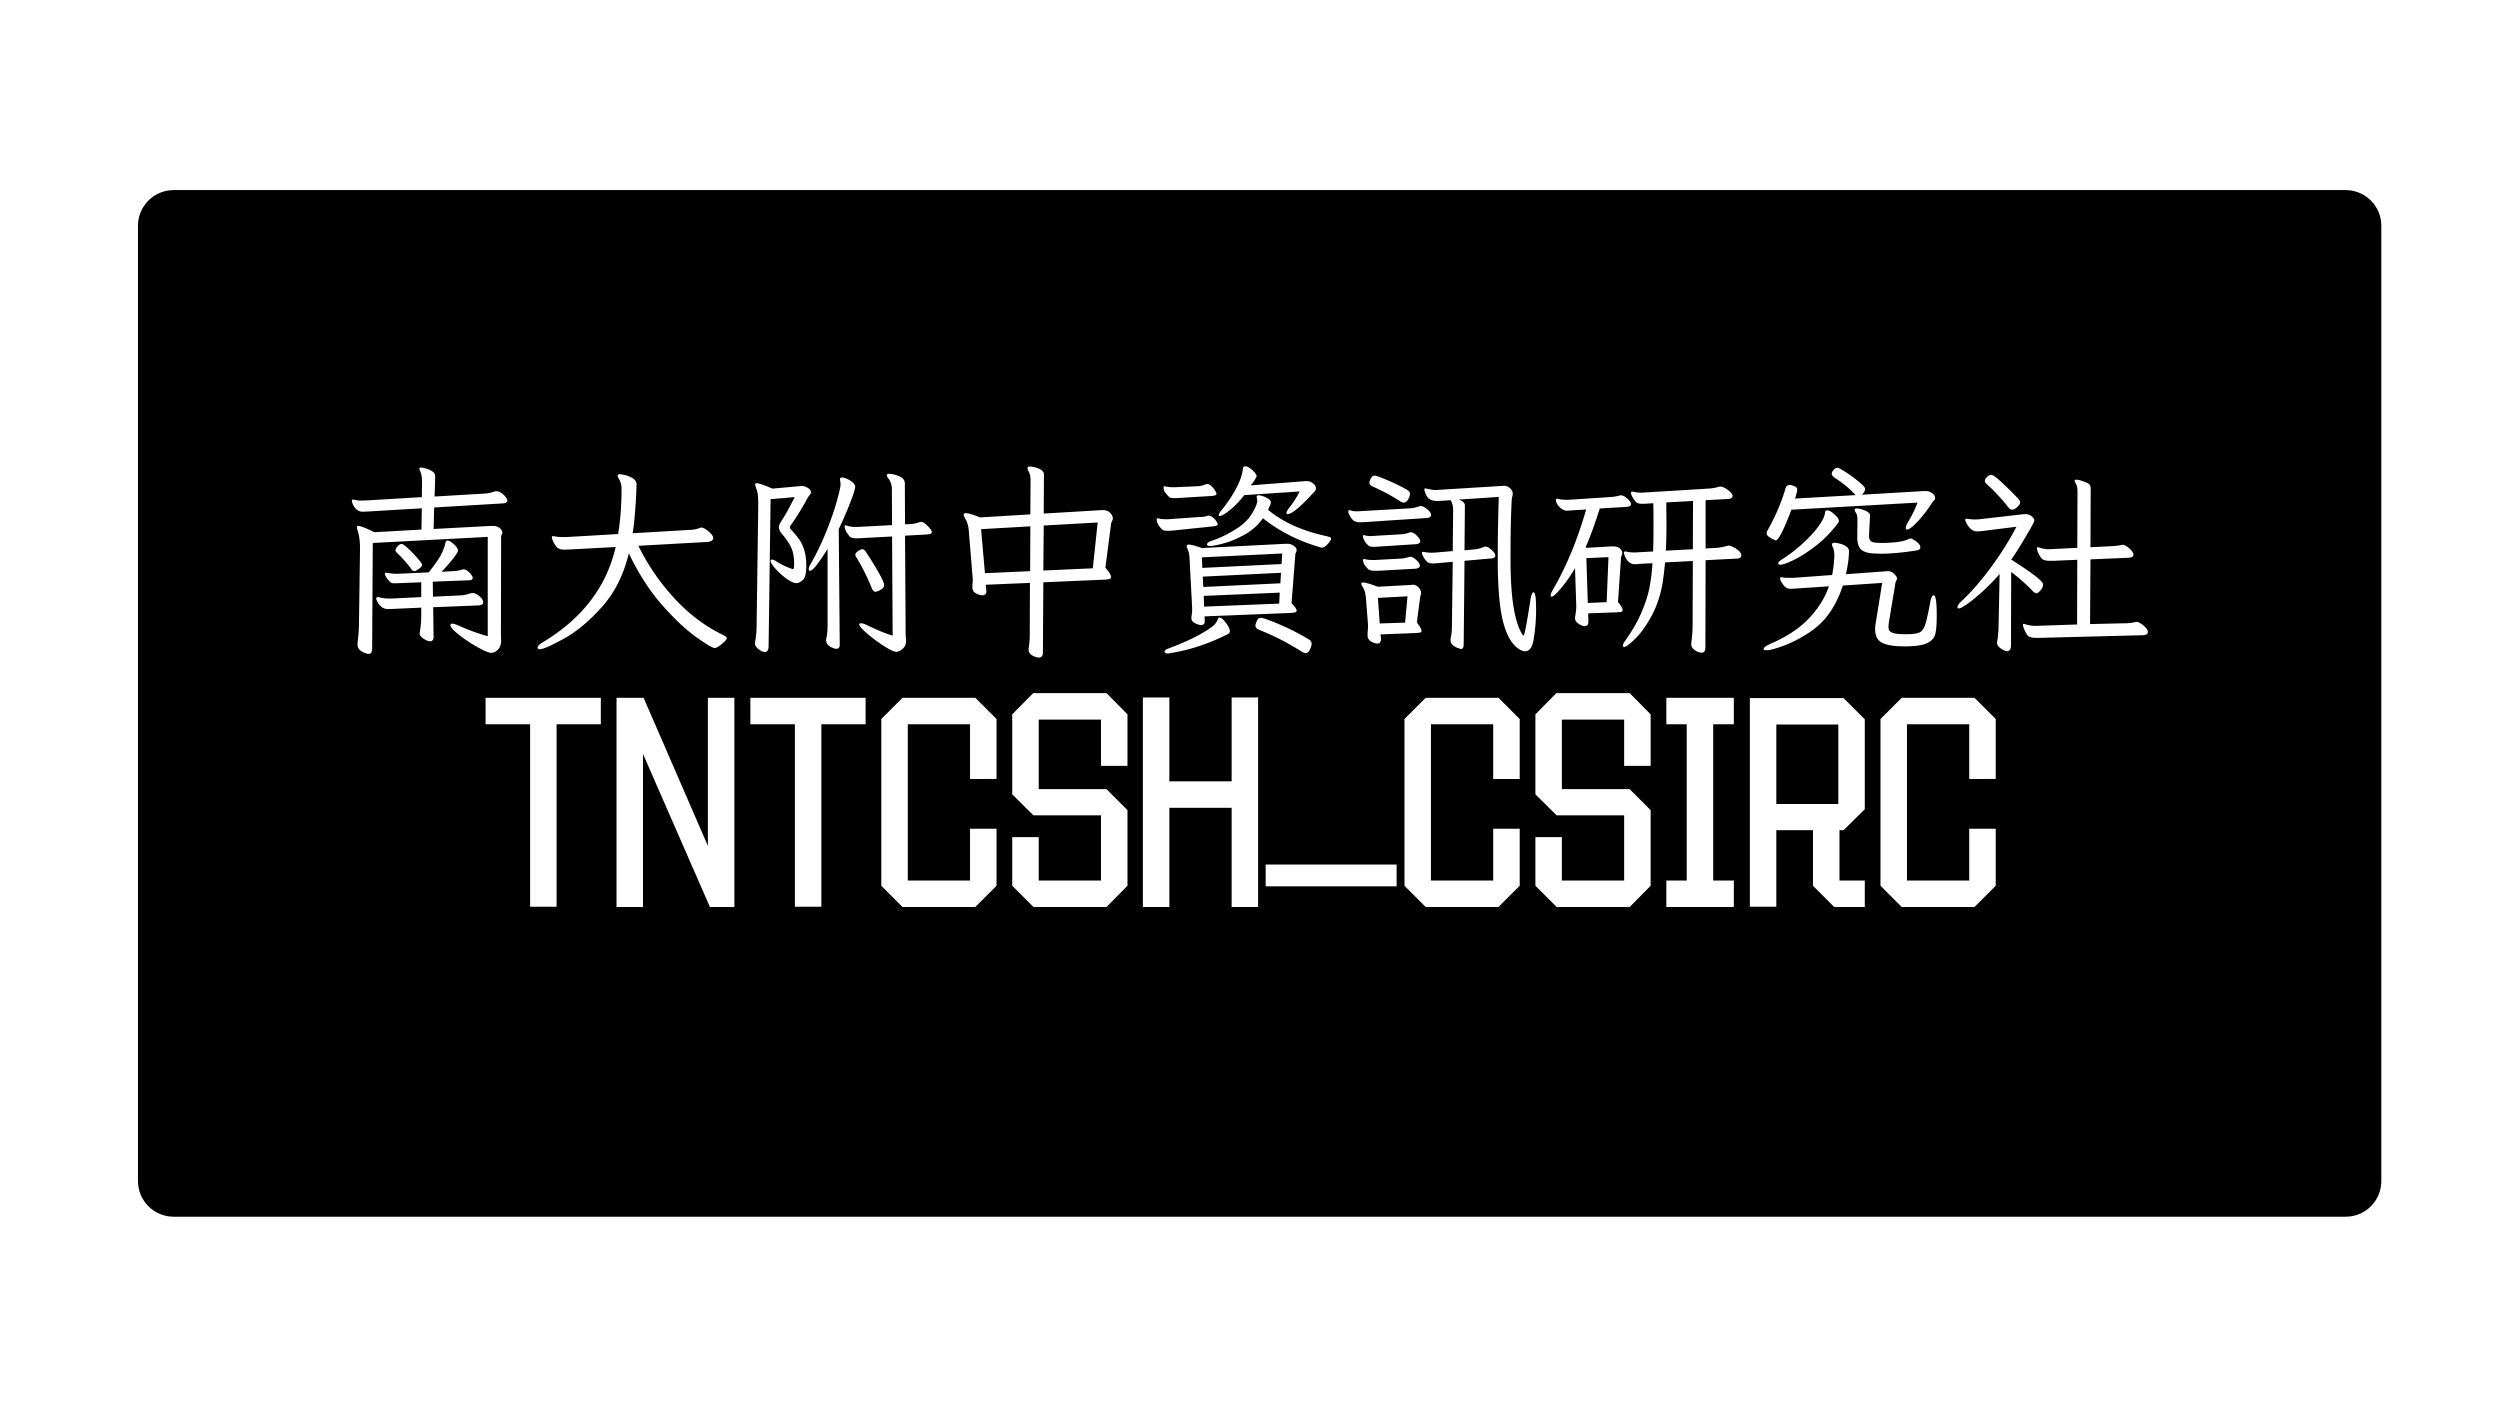 <svg xmlns="http://www.w3.org/2000/svg" width="1920" viewBox="0 0 1440 810" height="1080" version="1.0"><defs><clipPath id="a"><path d="M79.473 109.496H1372v591.332H79.473Zm0 0"/></clipPath><clipPath id="b"><path d="M100.008 109.496h1251.101a20.534 20.534 0 0 1 20.532 20.535v550.266a20.531 20.531 0 0 1-20.532 20.531H100.008a20.534 20.534 0 0 1-14.52-6.015 20.518 20.518 0 0 1-6.015-14.516V130.03a20.534 20.534 0 0 1 20.535-20.535"/></clipPath></defs><path fill="#fff" d="M-144-81h1728v972H-144z"/><path fill="#fff" d="M-144-81h1728v972H-144z"/><g clip-path="url(#a)"><g clip-path="url(#b)"><path d="M79.473 109.496h1293.539v591.332H79.472Zm0 0"/></g></g><path d="m214.715 312.75-.36 60.968c0 1.945-.698 2.922-2.093 2.922-.469 0-1.23-.2-2.281-.594a8.058 8.058 0 0 1-2.813-1.75c-.812-.781-1.218-1.758-1.218-2.922 0-.855.035-1.554.109-2.094.469-3.894.703-7.207.703-9.937l.594-42.047v-1.75c0-3.894-.469-7.281-1.406-10.156-.243-.625-.36-1.172-.36-1.64 0-.54.313-.813.938-.813 1.164 0 4.203 1.21 9.11 3.625l27.108-1.532.22-12.25-29.423 1.75-4.437.235c-1.563 0-2.89-.524-3.985-1.578-1.085-1.051-1.859-2.395-2.328-4.032-.074-.156-.109-.39-.109-.703 0-.468.227-.703.687-.703.313 0 .547.043.704.125 1.25.305 2.691.453 4.328.453l3.156-.11 31.406-1.874.125-8.875c0-2.645-.469-4.941-1.406-6.89-.074-.157-.11-.391-.11-.704 0-.383.27-.578.813-.578.383 0 1.258.156 2.625.469a12.03 12.03 0 0 1 3.86 1.64c1.207.774 1.812 1.782 1.812 3.032l-.36 11.562 27.797-1.64c2.258-.07 4.286-.422 6.079-1.047.625-.227 1.207-.344 1.75-.344.937 0 1.89.336 2.859 1a9.765 9.765 0 0 1 2.453 2.328c.664.899 1 1.574 1 2.031 0 .47-.258.844-.766 1.125-.5.274-1.18.446-2.03.516l-39.376 2.344-.344 12.375 32.813-1.75h1.406c1.563 0 2.848.414 3.86 1.234 1.007.813 1.515 1.688 1.515 2.625 0 .387-.12.793-.36 1.219-.23.43-.343.762-.343 1l-.11 56.062.11 3.97c0 2.257-.625 3.987-1.875 5.187-1.242 1.207-2.484 1.812-3.734 1.812-1.399 0-4.043-1.09-7.938-3.266-3.898-2.18-7.48-4.554-10.75-7.125-3.273-2.57-4.906-4.441-4.906-5.609 0-.539.39-.812 1.172-.812.625 0 1.676.312 3.156.937 5.844 2.649 11.567 4.746 17.172 6.297v-57.219Zm1.985 32.109c0-.614.347-.922 1.046-.922.313 0 .547.039.704.11 1.789.468 3.695.702 5.718.702h1.407l17.046-.812v-8.532l-12.14.47-3.281.109c-1.243 0-2.094-.27-2.563-.813-.312-.312-.508-.547-.578-.703-1.094-1.094-1.84-2.223-2.234-3.39a1.34 1.34 0 0 1-.11-.579c0-.383.27-.578.813-.578h.234c2.102.387 3.938.578 5.5.578h.813l17.875-.812c3.656-4.594 6.086-8.114 7.296-10.563 1.208-2.457 1.97-4.547 2.282-6.265.226-1.008.613-1.516 1.156-1.516.937 0 2.18.703 3.734 2.11 1.563 1.398 2.344 2.64 2.344 3.734 0 .78-1.11 2.539-3.328 5.265-2.219 2.72-4.262 5.012-6.125 6.875l6.656-.343c1.938-.082 3.57-.36 4.906-.829.458-.144.805-.218 1.047-.218.852 0 1.688.336 2.5 1 .82.656 1.504 1.375 2.047 2.156.551.773.828 1.352.828 1.734 0 .47-.199.825-.593 1.063a2.45 2.45 0 0 1-1.282.344l-21.14.812.125 8.656L264.34 343c2.258-.082 4.285-.43 6.078-1.047.625-.238 1.207-.36 1.75-.36 1.25 0 2.594.626 4.032 1.876 1.437 1.242 2.156 2.406 2.156 3.5 0 1.012-.899 1.594-2.688 1.75l-26.156 1.047.234 17.406c0 .625-.18 1.149-.53 1.578-.345.426-.829.64-1.454.64-1.012 0-2.277-.507-3.797-1.515-1.523-1.012-2.281-2.062-2.281-3.156l.125-.703c.54-3.113.812-6.227.812-9.344V350l-15.656.703-3.375.125c-1.562 0-2.851-.425-3.86-1.28-1.01-.864-1.773-1.782-2.28-2.75-.5-.977-.75-1.626-.75-1.938Zm11.093-27.907c0-.539.383-1.28 1.157-2.218.78-.938 1.597-1.407 2.453-1.407.625 0 1.867.883 3.734 2.64a71.062 71.062 0 0 1 5.375 5.61c1.719 1.98 2.578 3.203 2.578 3.672 0 .774-.625 1.59-1.875 2.453-1.242.856-2.058 1.282-2.453 1.282-.46 0-.844-.133-1.156-.407-.313-.28-.703-.77-1.172-1.468-1.95-2.645-4.559-5.563-7.828-8.75-.543-.551-.813-1.02-.813-1.407Zm139.924-2.578c5.52 11.219 12.485 21.367 20.89 30.438 8.415 9.062 17.724 16.047 27.923 20.953.781.394 1.328.726 1.64 1 .313.27.47.562.47.875 0 .625-.938 1.71-2.813 3.265-1.868 1.563-3.266 2.344-4.203 2.344-1.168 0-4.688-2.086-10.563-6.25-5.875-4.164-12.418-10.316-19.625-18.453-7.2-8.133-13.605-18.082-19.219-29.844-3.031 12.532-8.265 22.907-15.703 31.125-7.437 8.22-14.777 14.293-22.015 18.22-7.243 3.937-11.72 5.905-13.438 5.905-.93 0-1.39-.312-1.39-.937 0-.856.851-1.793 2.562-2.813 22.969-13.695 37.101-32.07 42.406-55.125l-26.172 1.407-3.625.109c-1.781 0-3.14-.461-4.078-1.39-.937-.938-1.875-2.614-2.812-5.032-.075-.156-.11-.39-.11-.703 0-.457.27-.688.813-.688l.469.11c1.562.312 3.316.469 5.265.469h1.516l30.125-1.75c1.32-7.864 1.984-16.66 1.984-26.391 0-1.945-.586-3.895-1.75-5.844-.312-.55-.469-1.02-.469-1.406 0-.54.391-.813 1.172-.813.54 0 1.586.18 3.14.532a13.61 13.61 0 0 1 4.438 1.86c1.407.898 2.11 2.085 2.11 3.562v.343c-.387 11.22-1.125 20.45-2.219 27.688l34-1.985c1.79-.156 3.305-.503 4.547-1.046.312-.157.66-.235 1.047-.235.937 0 2.3.742 4.094 2.219 1.789 1.48 2.687 2.762 2.687 3.844 0 .625-.312 1.136-.937 1.53-.625.388-1.368.618-2.22.688Zm128.705-4.437c-.78.086-1.835.125-3.156.125-1.867 0-3.11-.313-3.734-.938-1.867-2.101-2.875-4.086-3.031-5.953 0-.394.156-.594.468-.594.227 0 .422.043.578.125a16.19 16.19 0 0 0 5.141.813h1.047l20.094-1.047-.11-20.797c0-2.25-.668-4.27-2-6.062-.617-.707-.922-1.332-.922-1.875 0-.54.426-.813 1.282-.813 1.633 0 3.562.45 5.78 1.344 2.22.898 3.33 2.32 3.33 4.265l.108 23.47 2.688-.11c2.102-.156 3.816-.469 5.14-.938.47-.238.895-.36 1.282-.36.781 0 1.656.392 2.625 1.173.976.781 1.836 1.64 2.578 2.578.738.93 1.11 1.625 1.11 2.094 0 .468-.235.804-.704 1-.469.187-1.133.324-1.984.406l-12.735.703.36 56.766c0 .695.035 1.394.11 2.093.081.696.124 1.32.124 1.875 0 1.395-.37 2.563-1.11 3.5-.741.938-1.558 1.618-2.452 2.047-.899.426-1.543.64-1.938.64-1.324 0-3.719-1.108-7.187-3.327a88.024 88.024 0 0 1-9.75-7.235c-3.032-2.613-4.547-4.347-4.547-5.203 0-.468.347-.703 1.047-.703.78 0 1.91.352 3.39 1.047 5.914 2.887 10.86 4.914 14.828 6.078l-.343-57.11Zm-61.546 60.86c0-.544.035-.97.109-1.282.55-2.961.828-6.035.828-9.235l.922-67.734v-3.156c0-3.27-.309-5.766-.922-7.485-.555-1.394-.828-2.289-.828-2.687 0-.613.312-.922.937-.922 1.008 0 4.008 1.047 9 3.14l15.532-1.39 1.64-.125c.926 0 1.993.371 3.203 1.11 1.207.742 1.813 1.578 1.813 2.515 0 .469-.234.996-.703 1.578-.469.586-.82 1.031-1.047 1.344a147.687 147.687 0 0 1-10.156 16.469c-.157.312-.235.547-.235.703 0 .469.114.82.344 1.047 2.176 2.336 3.867 4.36 5.078 6.078 1.207 1.71 2.18 3.812 2.922 6.312.738 2.493 1.11 5.485 1.11 8.985 0 4.125-.665 6.793-1.985 8-1.324 1.21-2.57 1.812-3.734 1.812-1.407 0-3.297-.851-5.672-2.562a39.521 39.521 0 0 1-6.375-5.735c-1.867-2.101-2.797-3.617-2.797-4.547 0-.468.273-.703.828-.703.695 0 1.594.387 2.688 1.157 2.875 1.793 5.832 3.199 8.875 4.218.156.075.347.11.578.11.238 0 .394-.313.468-.938.082-.625.125-1.285.125-1.984 0-4.051-.605-7.301-1.812-9.75-1.211-2.445-3.023-5.078-5.438-7.89-1.011-1.24-1.515-2.407-1.515-3.5 0-1.009.39-2.098 1.172-3.266 1.707-2.57 3.379-5.414 5.015-8.532 1.633-3.113 2.61-4.984 2.922-5.61l-13.906 1.173-1.156 84.687c0 1.008-.18 1.82-.532 2.438-.355.625-.882.937-1.578.937-1.011 0-2.218-.547-3.625-1.64-1.398-1.086-2.093-2.133-2.093-3.14Zm30.953-42.985c0-.625.27-1.442.812-2.453a153.49 153.49 0 0 0 9.453-19.563c2.657-6.656 4.66-12.473 6.016-17.453 1.363-4.988 2.047-8.066 2.047-9.234 0-.47-.078-1.25-.235-2.344l-.109-.578c0-.782.39-1.172 1.172-1.172.695 0 1.664.277 2.906.828 1.25.543 2.344 1.227 3.281 2.047.938.812 1.407 1.648 1.407 2.5 0 1.25-1.04 4.508-3.11 9.765-2.062 5.25-4.183 10.133-6.36 14.641l.58 66.578c0 1.563-.665 2.344-1.985 2.344-.387 0-1.07-.18-2.047-.531a7.612 7.612 0 0 1-2.625-1.64c-.774-.743-1.156-1.653-1.156-2.735 0-.555.035-.98.109-1.282.469-2.03.703-4.289.703-6.78v-44.61a117.234 117.234 0 0 1-5.547 8.344c-2.062 2.843-3.601 4.265-4.61 4.265-.468 0-.702-.312-.702-.937Zm26.86-8.297c0-.77.66-1.547 1.983-2.328.782-.551 1.485-.828 2.11-.828.695 0 1.36.511 1.984 1.53 2.25 3.345 4.563 7.079 6.938 11.204 2.375 4.125 3.562 6.734 3.562 7.828 0 .938-.469 1.742-1.406 2.406-.93.657-2.09 1.18-3.484 1.563-.868 0-1.61-.695-2.235-2.094-2.562-6.383-5.523-12.305-8.875-17.766-.387-.539-.578-1.046-.578-1.515Zm108.032 56.297c0 1.945-.777 2.922-2.328 2.922-1.168 0-2.453-.414-3.86-1.235-1.398-.812-2.093-1.996-2.093-3.547l.11-.828c.394-2.492.593-4.902.593-7.234l.11-30.14-25.47 1.062.36 3.5v.343c0 1.48-.742 2.22-2.219 2.22-1.25 0-2.539-.384-3.859-1.157-1.324-.781-1.984-1.91-1.984-3.39v-.938c.156-1.707.234-2.836.234-3.39 0-.782-.078-1.868-.234-3.266l-2.094-25.47c-.242-2.562-.906-4.737-2-6.53-.617-1.008-.922-1.75-.922-2.22 0-.624.426-.937 1.281-.937 1.395 0 4.118.82 8.172 2.453l28.969-1.75.11-20.093c0-1.79-.43-3.461-1.282-5.016-.312-.55-.469-1.062-.469-1.531 0-.613.504-.922 1.516-.922.469 0 1.344.137 2.625.406 1.29.274 2.5.762 3.625 1.469 1.133.7 1.703 1.633 1.703 2.797l-.125 22.422 31.547-1.875c.695-.07 1.55-.11 2.562-.11 1.407 0 2.536.313 3.391.938.852.617 1.453 1.293 1.797 2.031.352.742.531 1.309.531 1.703 0 .469-.18 1.055-.531 1.75-.344.7-.516 1.203-.516 1.516l-3.265 25.234c2.176 2.492 3.265 4.242 3.265 5.25 0 .625-.312 1.04-.937 1.235-.625.187-1.637.324-3.031.406l-35.047 1.515Zm-33.39-45.657 26.031-1.171.125-25.813-28.375 1.625Zm62.125-2.812 2.812-26.39-31.078 1.75-.234 25.921Zm64.471 30.141v.343c0 .7-.18 1.246-.532 1.64-.343.388-.828.58-1.453.58-.93 0-2.117-.349-3.562-1.048-1.438-.695-2.157-1.785-2.157-3.265l.125-.829c.227-1.55.344-2.988.344-4.312l-.11-2.219-1.405-26.64c-.086-2.25-.434-4-1.047-5.25-.399-.938-.594-1.563-.594-1.875 0-.614.426-.922 1.281-.922 1.25 0 3.742.664 7.485 1.984l48.109-2.453h1.297c1.238 0 2.406.39 3.5 1.172 1.094.773 1.64 1.586 1.64 2.437 0 .399-.101.809-.296 1.235-.2.43-.336.758-.407.984l-2.218 28.39c1.945 1.95 2.921 3.352 2.921 4.204 0 .543-.257.89-.765 1.047-.512.156-1.309.277-2.39.36l-49.876 1.983Zm-27.672-58.282c0-.468.191-.703.578-.703l.469.11c1.164.312 2.53.468 4.093.468h1.516l17.984-1.28c.313 0 .895-.02 1.75-.063a7.684 7.684 0 0 0 2.453-.516c.47-.156.782-.234.938-.234.781 0 1.598.336 2.453 1a9.263 9.263 0 0 1 2.094 2.218c.55.813.828 1.375.828 1.688 0 .699-.82 1.125-2.453 1.281l-23.719 2.453c-.7.074-1.633.11-2.797.11-1.48 0-2.453-.192-2.922-.579-2.18-2.175-3.265-4.16-3.265-5.953Zm3.968-18.453c0-.469.192-.703.579-.703l.468.11c1.164.312 2.532.468 4.094.468h1.516l13.312-.578c1.25-.082 2.649-.437 4.203-1.062.469-.145.782-.22.938-.22.781 0 1.578.391 2.39 1.173.82.773 1.524 1.625 2.11 2.562.582.93.875 1.547.875 1.86 0 .71-.82 1.14-2.453 1.296l-19.032 1.157c-.71.086-1.648.125-2.812.125-1.48 0-2.453-.196-2.922-.594a26.962 26.962 0 0 1-2.281-2.563c-.656-.851-.985-1.863-.985-3.03Zm.579 94.719c0-.781.78-1.445 2.343-1.984 11.29-4.211 19.774-8.489 25.453-12.844 1.407-1.094 2.344-2.422 2.813-3.985.226-.613.578-.921 1.047-.921.937 0 2.16 1.011 3.672 3.03 1.52 2.024 2.28 3.618 2.28 4.782 0 .781-.429 1.371-1.28 1.766-11.137 5.601-22.309 9.258-33.516 10.968a4.136 4.136 0 0 1-1.047.125c-1.18 0-1.765-.312-1.765-.937Zm21.734-48.36 45.656-2.218.36-6.078-46.25 2.218Zm.578 10.985 44.39-2.11.344-6.062-45.078 2.219Zm.469 11.328 43.219-1.75.343-6.312-43.797 1.875Zm1.64-35.86c0-.312.192-.64.579-.984.382-.351.93-.648 1.64-.89 5.363-1.782 10.578-4.344 15.64-7.688 5.063-3.351 8.645-7.91 10.75-13.672.227-.707.345-1.297.345-1.765 0-.383-.075-.97-.22-1.75l-.124-.578c0-.625.39-.938 1.172-.938 1.082 0 2.52.434 4.312 1.297 1.79.855 2.688 1.789 2.688 2.797 0 .469-.118.933-.344 1.39l-1.281 2.922c4.82 3.825 9.922 6.922 15.297 9.297 5.375 2.375 11.601 4.34 18.687 5.89.852.243 1.453.438 1.797.595.351.148.531.418.531.812 0 .625-.64 1.64-1.922 3.047-1.281 1.398-2.355 2.094-3.218 2.094-.387 0-.657-.04-.813-.125-12.773-3.657-23.867-9.258-33.281-16.813-2.73 3.899-6.235 7.031-10.516 9.406-4.281 2.375-8.312 4.07-12.094 5.079-3.773 1.011-6.359 1.515-7.765 1.515-.625 0-1.094-.094-1.406-.281-.305-.195-.454-.414-.454-.656Zm6.766-16.812c0-.625.547-1.597 1.64-2.922a73.802 73.802 0 0 0 8.235-12.203c2.375-4.406 3.719-8.281 4.031-11.625.157-.937.582-1.406 1.282-1.406.851 0 1.804.371 2.859 1.11a12.84 12.84 0 0 1 2.687 2.515c.739.937 1.11 1.602 1.11 1.984 0 .23-.371.97-1.11 2.22-.742 1.25-1.539 2.304-2.39 3.155l30.125-2.343a25.05 25.05 0 0 1 2.453-.11c1.164 0 2.297.43 3.39 1.281 1.094.856 1.641 1.793 1.641 2.813 0 .855-.277 1.539-.828 2.047-.543.5-.852.789-.922.86-2.805 3.198-5.61 6.007-8.422 8.421-2.804 2.406-4.824 3.61-6.062 3.61-.469 0-.703-.235-.703-.704 0-.613.504-1.582 1.515-2.906a52.15 52.15 0 0 0 6.078-9.469l-31.89 2.11c-2.805 3.586-5.606 6.484-8.406 8.703-2.805 2.219-4.711 3.328-5.72 3.328-.398 0-.593-.156-.593-.469Zm21.14 63.656c0-.625.27-1.539.813-2.75.55-1.207 1.297-1.812 2.235-1.812 1.164 0 4.57 1.187 10.218 3.562a137.546 137.546 0 0 1 16.407 8.235c.937.539 1.617 1.023 2.046 1.453.426.437.641 1.004.641 1.703 0 .781-.312 1.867-.937 3.266-.625 1.406-1.446 2.11-2.454 2.11-.625 0-1.445-.313-2.453-.938-4.281-2.649-8.195-4.887-11.734-6.72-3.543-1.835-7.61-3.679-12.203-5.546-1.719-.695-2.578-1.55-2.578-2.563Zm146.941-37.843c0 21.718 2.331 36.12 7 43.203.155.238.312.36.468.36.539 0 1.863-6.813 3.969-20.438.468-3.04 1.093-4.563 1.875-4.563.312 0 .625.606.937 1.813.313 1.21.469 3.918.469 8.125 0 5.918-.469 11.636-1.406 17.156-.7 4.594-2.336 6.89-4.907 6.89-.937 0-1.949-.308-3.03-.921-4.212-2.418-7.388-7.594-9.532-15.532-2.137-7.945-3.203-20.21-3.203-36.796v-3.625c0-7.864.191-18.532.578-32l-23.125 1.515c2.414.781 3.625 1.95 3.625 3.5l-.234 25.703 5.375-.468a18.225 18.225 0 0 0 5.375-1.282c.457-.238.921-.36 1.39-.36.938 0 2.102.65 3.5 1.938 1.406 1.282 2.11 2.391 2.11 3.329 0 .855-.665 1.359-1.985 1.515l-15.765 1.406-.47 48c0 .852-.12 1.532-.359 2.032-.23.508-.656.765-1.28.765-.313-.074-.954-.289-1.923-.64-.968-.356-1.886-.903-2.75-1.64-.855-.743-1.28-1.653-1.28-2.735 0-.555.038-.98.124-1.282.457-2.105.688-4.441.688-7.015l.468-36.906-9.11.812c-.542.086-1.32.125-2.327.125-1.563 0-2.617-.273-3.156-.828-.782-.695-1.508-1.61-2.172-2.734-.657-1.133-.985-1.973-.985-2.516 0-.383.196-.578.594-.578h.344c1.476.312 3.07.469 4.781.469 1.094 0 1.91-.04 2.453-.125l9.578-.813.235-22.89c0-1.25-.059-2.243-.172-2.985-.117-.738-.367-1.535-.75-2.39-.156-.239-.313-.586-.469-1.047l-5.031.343c-.625.075-1.48.11-2.563.11-1.949 0-3.508-.367-4.672-1.11-1.168-.738-2.105-2.351-2.812-4.843-.074-.157-.11-.426-.11-.813 0-.312.192-.469.579-.469l.703.11c2.332.554 4.047.828 5.14.828l1.75-.125 36.204-2.219 1.296-.11c1.551 0 2.813.509 3.782 1.516.976 1.012 1.468 1.985 1.468 2.922 0 .469-.078 1.016-.234 1.64a23 23 0 0 0-.344 1.516c-.468 8.875-.703 19.153-.703 30.829Zm-93.438-28.032c0-.468.234-.703.703-.703.07 0 .344.078.812.235.938.312 2.024.468 3.266.468l2.453-.125 28.625-1.625a19.777 19.777 0 0 0 4.781-1.062c.47-.156.817-.234 1.047-.234 1.008 0 2.254.605 3.735 1.812 1.488 1.211 2.234 2.281 2.234 3.219 0 .543-.219.969-.656 1.281-.43.313-.993.508-1.688.578l-35.734 2.344c-.938.074-2.07.11-3.39.11-1.013 0-2.028-.305-3.048-.923-1.011-.625-2.023-2.109-3.03-4.453-.075-.226-.11-.535-.11-.922Zm7.468 41.688c0-.469.348-.703 1.047-.703 1.32 0 4.164.82 8.532 2.453l19.046-1.047 1.157-.11c1.093 0 2.144.509 3.156 1.516 1.008 1.012 1.516 2.063 1.516 3.157 0 .386-.059.757-.172 1.109-.118.344-.215.637-.297.875L816.1 358.53c1.79 2.336 2.688 3.93 2.688 4.782 0 .554-.234.886-.703 1-.461.117-1.235.215-2.328.297l-20.563.812.235 2.344v.344c0 1.707-.7 2.562-2.094 2.562-1.094 0-2.305-.414-3.625-1.234-1.324-.813-1.985-1.918-1.985-3.313v-.703c0-.695.036-1.394.11-2.094a18.3 18.3 0 0 0 .125-2.11v-1.515l-1.172-15.078c-.23-2.644-.777-4.707-1.64-6.187-.7-1.082-1.048-1.82-1.048-2.22Zm.938-27.328c0-.469.191-.703.578-.703l.469.125c.851.312 2.062.468 3.625.468l1.875-.125 16-.937c1.238-.07 2.597-.379 4.078-.922.469-.156.781-.234.937-.234 1.008 0 2.176.664 3.5 1.984 1.32 1.324 1.985 2.336 1.985 3.031 0 1.094-.82 1.72-2.453 1.875l-21.72 1.39c-.624.087-1.48.126-2.562.126-1.562 0-2.578-.234-3.046-.703-1.555-1.25-2.606-2.848-3.157-4.797-.074-.145-.11-.336-.11-.578Zm.11 13.672c0-.395.195-.594.593-.594l.578.125c1.25.312 2.649.469 4.203.469h1.282l15.421-.828c1.477-.157 2.844-.426 4.094-.813.469-.156.817-.234 1.047-.234.938 0 2.082.625 3.438 1.875 1.363 1.242 2.046 2.328 2.046 3.265 0 .47-.234.86-.703 1.172-.46.313-1.078.508-1.86.578l-21.14 1.172h-3.39c-1.086-.156-1.86-.351-2.328-.594a25.662 25.662 0 0 1-2.297-2.562c-.657-.852-.985-1.863-.985-3.031Zm3.624-44.5c0-.551.27-1.367.813-2.453.55-1.094 1.332-1.641 2.344-1.641.625 0 2.722.742 6.296 2.219 3.582 1.48 7.399 3.308 11.454 5.484.851.469 1.472.902 1.859 1.297.394.387.594.852.594 1.39 0 .938-.352 2.032-1.047 3.282-.7 1.242-1.559 1.86-2.578 1.86-.543 0-1.36-.348-2.453-1.048a111.442 111.442 0 0 0-15.063-8.062c-1.48-.625-2.219-1.399-2.219-2.328Zm5.953 81.047 14.61-.47 1.39-15.171-17.046.922Zm164.346-35.157c-.398 4.282-.867 8.215-1.406 11.797-1.324 7.48-3.543 14.008-6.656 19.578-3.117 5.563-6.23 9.84-9.344 12.828-3.117 3-5.18 4.5-6.188 4.5-.468 0-.703-.23-.703-.687 0-.711.391-1.606 1.172-2.688 4.281-6 7.531-11.664 9.75-17 2.219-5.332 3.711-10.082 4.485-14.25.78-4.164 1.328-8.703 1.64-13.609l-5.375.234c-2.804.243-4.32.36-4.547.36-3.043 0-5.183-1.988-6.422-5.969-.085-.156-.125-.383-.125-.687 0-.47.274-.704.829-.704.3 0 .57.04.812.11 1.32.312 2.836.469 4.547.469l1.875-.11 8.766-.469c.156-3.351.234-8.53.234-15.53 0-5.614-.043-9.704-.125-12.266l-1.75.109c-2.18.156-3.7.234-4.563.234-1.71 0-2.875-.312-3.5-.937a12.688 12.688 0 0 1-1.75-2.219c-.543-.851-.933-1.672-1.171-2.453-.075-.156-.11-.39-.11-.703 0-.457.27-.688.813-.688.312 0 .586.04.828.11 1.164.312 2.644.468 4.437.468l1.985-.125 36.547-2.218c2.187-.145 4.175-.492 5.968-1.047.157-.07.461-.11.922-.11 1.164 0 2.625.665 4.375 1.985 1.758 1.324 2.64 2.453 2.64 3.39 0 .461-.198.844-.593 1.157-.387.312-.93.511-1.625.593l-13.312.704v27.796l6.656-.359c1.707-.156 3.691-.547 5.953-1.172.156-.07.426-.11.812-.11.47 0 1.305.294 2.516.876a13.03 13.03 0 0 1 3.203 2.172c.938.855 1.406 1.71 1.406 2.562 0 1.086-.742 1.703-2.218 1.86l-18.328.937-.125 50.219c0 2.031-.7 3.047-2.094 3.047-1.25 0-2.578-.492-3.985-1.47-1.398-.968-2.093-2.077-2.093-3.327l.11-1.281c.468-3.743.702-6.813.702-9.22l.125-37.5Zm-65.875 18.922c0-.695.39-1.707 1.172-3.031 7.707-13.156 14.129-28.613 19.266-46.375l-7.828.469-3.266.234c-1.406 0-2.813-.695-4.219-2.094-1.398-1.406-2.094-2.77-2.094-4.093 0-.47.235-.704.704-.704.312 0 .546.043.703.125 1.32.313 2.836.47 4.547.47h1.406l24.875-1.641c1.633-.157 3.078-.426 4.328-.813.156-.082.426-.125.812-.125 1.094 0 2.336.625 3.735 1.875 1.406 1.242 2.11 2.293 2.11 3.156 0 .93-.821 1.47-2.454 1.625l-15.531.938c-2.961 9.344-5.688 16.82-8.188 22.422l.47.234 14.25-.812h1.64c1.32 0 2.445.39 3.375 1.171.937.774 1.406 1.668 1.406 2.688 0 .387-.102.812-.297 1.281-.187.469-.32.856-.39 1.156l-1.766 25.704c1.789 2.18 2.687 3.734 2.687 4.671 0 .543-.234.875-.703 1-.46.118-1.273.211-2.437.282l-16.703.593.109 4.438v.344c0 1.718-.7 2.578-2.094 2.578-1.023 0-2.215-.445-3.578-1.344-1.355-.894-2.031-2.004-2.031-3.328 0-.469.035-.82.11-1.063.394-2.101.593-3.894.593-5.375v-1.046l-.703-21.25c-2.418 4.199-5.047 7.996-7.89 11.39-2.845 3.387-4.696 5.078-5.548 5.078-.386 0-.578-.273-.578-.828Zm21.375 4.438 10.86-.47 1.046-25.92-12.734.577Zm60.5-30.953.11-27.797-15.407.828.11 12.14c0 5.293-.117 10.512-.344 15.657Zm101.502-7.704c0 1.325.305 2.297.922 2.922.625.625 1.832.977 3.625 1.047l2.922.125c2.02 0 4.566-.133 7.64-.406 3.083-.281 5.712-.926 7.891-1.938a2.08 2.08 0 0 1 .938-.234c.383 0 1.047.277 1.984.828a11.167 11.167 0 0 1 2.516 1.985c.738.773 1.11 1.546 1.11 2.328 0 .937-.743 1.523-2.22 1.75-8.023 1.25-14.836 1.875-20.437 1.875l-3.75-.125c-3.656-.145-6.227-.899-7.703-2.266-1.48-1.363-2.219-3.68-2.219-6.953v-.469l.11-9.219c0-1.093-.06-1.988-.173-2.687-.117-.707-.406-1.41-.875-2.11-.386-.624-.578-1.093-.578-1.406 0-.539.426-.812 1.282-.812 1.32 0 2.914.414 4.78 1.234 1.876.813 2.813 1.688 2.813 2.625v.235l-.578 11.093Zm-60.734 65.172c0-.78 1.164-1.715 3.5-2.797 9.5-4.054 16.992-8.957 22.484-14.718 5.489-5.758 9.36-11.953 11.61-18.578l-17.86 1.171c-2.031.157-3.32.235-3.86.235-1.792 0-3.116-.524-3.968-1.578a20.818 20.818 0 0 1-2.219-3.328l-.234-1.047c0-.47.27-.703.812-.703.313 0 .586.043.829.125.695.148 1.898.218 3.609.218 2.031 0 3.36-.035 3.984-.11l20.782-1.515c.695-3.351 1.125-7.093 1.28-11.218 0-2.258-.35-3.973-1.046-5.141-.23-.469-.344-.852-.344-1.156 0-.707.54-1.063 1.625-1.063.469 0 1.383.156 2.75.469 1.364.312 2.61.84 3.735 1.578 1.132.742 1.703 1.656 1.703 2.75v.234c0 3.43-.59 7.79-1.766 13.079l22.672-1.641 1.39-.11c1.094 0 2.024.274 2.797.813.782.543 1.407 1.149 1.875 1.813.47.668.704 1.152.704 1.453 0 .398-.157.906-.47 1.53-.312.618-.468 1.08-.468 1.392l-3.734 22.421c-.157 1.407-.235 2.305-.235 2.688 0 .867.172 1.59.516 2.172.352.586 1.25 1.074 2.687 1.469 1.446.386 3.727.578 6.844.578 3.739 0 6.328-.332 7.766-1 1.437-.664 2.547-2.164 3.328-4.5.781-2.332 1.79-6.848 3.031-13.547.469-2.258 1.094-3.39 1.875-3.39 1.164 0 1.75 3.855 1.75 11.562 0 4.992-.293 8.617-.875 10.875-.586 2.25-2.183 3.976-4.797 5.187-2.605 1.207-6.902 1.813-12.89 1.813-5.844 0-10.133-.684-12.86-2.047-2.718-1.367-4.078-4.031-4.078-8 0-.54.078-1.438.235-2.688l3.843-23.828-22.656 1.531c-1.95 5.918-4.48 11.133-7.594 15.641-3.117 4.524-7.164 8.399-12.14 11.625-4.98 3.227-9.79 5.695-14.422 7.406-4.637 1.72-7.93 2.578-9.875 2.578-1.086 0-1.625-.234-1.625-.703Zm1.75-66.687c0-.54.234-1.203.703-1.985 2.094-3.656 4.035-7.585 5.828-11.796 1.79-4.207 3.192-8.102 4.203-11.688.239-.77.551-1.348.938-1.734.394-.395.898-.594 1.515-.594.47 0 1.051.117 1.75.344 1.02.312 1.723.648 2.11 1 .383.355.578.84.578 1.453 0 .242-.078.746-.235 1.515-.156.47-.312.997-.468 1.579-.149.586-.34 1.23-.578 1.937l34.921-1.984-1.28-1.297a45.792 45.792 0 0 0-4.266-3.969 71.598 71.598 0 0 0-4.094-3.094c-1.281-.894-2.156-1.5-2.625-1.812-1.012-.77-1.516-1.469-1.516-2.094 0-.695.367-1.453 1.11-2.266.738-.82 1.457-1.234 2.156-1.234.625 0 2.281.875 4.969 2.625a79.788 79.788 0 0 1 7.53 5.547c2.345 1.95 3.516 3.309 3.516 4.078 0 .399-.18.906-.53 1.531a8.753 8.753 0 0 1-1.345 1.75l35.86-2.11h.937c1.32 0 2.547.415 3.672 1.235 1.125.813 1.688 1.727 1.688 2.735 0 .554-.274 1.101-.813 1.64-.543.543-.89.97-1.047 1.282-2.73 4.21-5.515 7.812-8.359 10.812-2.844 2.992-4.809 4.484-5.89 4.484-.544 0-.813-.304-.813-.921 0-.864.582-2.266 1.75-4.204 1.945-3.195 3.617-6.664 5.015-10.406l-72.64 4.094c-4.438 11.762-7.438 17.64-9 17.64-.313-.081-.899-.316-1.75-.703a11.734 11.734 0 0 1-2.39-1.468c-.743-.582-1.11-1.223-1.11-1.922Zm6.656 17.406c0-.625.66-1.363 1.984-2.219 3.97-2.488 7.86-5.445 11.672-8.875 3.82-3.425 6.957-6.797 9.407-10.11 2.457-3.312 3.757-6.054 3.906-8.233.156-.782.547-1.172 1.172-1.172 1.093 0 2.492.761 4.203 2.28 1.719 1.524 2.578 2.75 2.578 3.688 0 .543-.156 1.008-.469 1.391-3.742 4.992-7.906 9.277-12.5 12.86-4.594 3.574-8.82 6.32-12.672 8.234-3.855 1.906-6.523 2.86-8 2.86-.855 0-1.28-.235-1.28-.704Zm139.33-35.046c0 .71-.547 1.57-1.64 2.577-1.086 1.012-2.094 1.516-3.032 1.516-.699 0-1.437-.504-2.218-1.516a109.929 109.929 0 0 0-12.375-13.312c-.7-.625-1.047-1.25-1.047-1.875s.426-1.344 1.281-2.156c.852-.82 1.629-1.235 2.328-1.235 1.02 0 3.203 1.578 6.547 4.735 3.352 3.156 6.352 6.136 9 8.937.77.774 1.156 1.547 1.156 2.328Zm-36.078 60.265c0-.852.696-1.942 2.094-3.266 5.758-5.375 11.5-11.953 17.219-19.734 5.726-7.79 10.617-15.578 14.672-23.36l-18.579 2.329c-1.636.242-2.96.359-3.968.359-1.637 0-3.059-.64-4.266-1.922-1.21-1.289-2.121-2.832-2.734-4.625 0-.469.304-.703.922-.703h.593c1.164.242 2.567.36 4.203.36 1.165 0 2.02-.04 2.563-.126l24.422-2.797a17.012 17.012 0 0 1 2.219-.125c1.238 0 2.363.415 3.375 1.235 1.02.812 1.53 1.652 1.53 2.515 0 .618-1.777 3.903-5.327 9.86-3.543 5.96-6.203 10.148-7.985 12.562 3.883 2.407 7.91 5.11 12.078 8.11 4.165 3 6.25 5.086 6.25 6.25 0 1.168-.492 2.297-1.468 3.39-.97 1.094-1.727 1.64-2.266 1.64-.7 0-1.516-.507-2.453-1.53-3.5-3.657-7.547-7.235-12.14-10.735l-.126 42.39c0 1.009-.199 1.806-.593 2.392-.387.582-.93.875-1.625.875-.47 0-1.196-.235-2.172-.704a9.152 9.152 0 0 1-2.563-1.796c-.742-.743-1.11-1.579-1.11-2.516l.126-.813c.226-1.093.422-2.632.578-4.609.156-1.988.234-3.61.234-4.86l.578-29.202c-3.187 3.668-6.46 7.023-9.812 10.062-3.344 3.031-6.262 5.422-8.75 7.172-2.492 1.75-4.125 2.625-4.906 2.625-.543 0-.813-.234-.813-.703Zm37.719 10.172c0-.395.156-.594.469-.594.226 0 .422.043.578.125 2.031.7 4.055 1.047 6.078 1.047l24.062-.813.11-37.265-13.781.593h-1.985c-2.336 0-3.89-.43-4.672-1.296-1.011-1.164-1.73-2.332-2.156-3.5-.43-1.164-.64-1.985-.64-2.454 0-.382.156-.578.468-.578.227 0 .422.04.578.11 2.102.699 3.93 1.047 5.485 1.047h.593l16.11-.813.125-32.11c0-1.331-.102-2.382-.297-3.156-.2-.78-.57-1.64-1.11-2.578a1.401 1.401 0 0 1-.234-.812c0-.383.313-.578.938-.578 1.164 0 2.687.386 4.562 1.156 1.551.555 2.563 1.086 3.031 1.594.47.5.704 1.293.704 2.375l-.125 33.765 12.156-.593c2.406-.157 4.27-.383 5.594-.688l.703-.125c1.093 0 2.414.703 3.968 2.11 1.563 1.398 2.344 2.601 2.344 3.609 0 1.012-.898 1.594-2.687 1.75l-22.078.937-.235 37.266 20.563-.469c1.633 0 3.504-.234 5.61-.703l.702-.11c.54 0 1.336.337 2.39 1a13.216 13.216 0 0 1 2.798 2.329c.82.898 1.234 1.73 1.234 2.5 0 1.094-.937 1.719-2.812 1.875l-59.672 1.515h-2c-2.336 0-3.89-.43-4.672-1.28-.7-.852-1.34-1.962-1.922-3.329-.586-1.363-.875-2.316-.875-2.86Zm-885.515 41.984h66.375v15.25h-25.484v105.094h-15.25V417.17H279.7Zm90.669 120.516h-15.25V401.92h15.578l37.047 85.312V401.92h15.25v120.516h-14.078l-38.547-88.172Zm61.845-120.516h66.375v15.25h-25.484v105.094h-15.25V417.17h-25.64Zm126.528 46.766V417.17h-35.859v90.016h35.86v-29.844h15.265v32.86l-12.25 12.234h-41.89l-12.235-12.235v-96.047l12.234-12.234h41.891l12.25 12.234v34.532Zm75.42-7.547V414.5h-35.86v40.046h39.047l12.078 12.078v43.578l-12.078 12.235h-42.062l-12.235-12.235v-28h15.25v24.985h35.86V469.64h-38.875l-12.235-12.078v-46.094l12.063-12.235h42.234l12.078 12.235v29.672Zm75.262-39.39h15.25v120.687h-15.25V465.28H673.55v57.157H658.3V401.749h15.25v48.281h35.875Zm95.022 108.78h-75.422v-12.562h75.422Zm55.637-61.843V417.17h-35.859v90.016h35.86v-29.844h15.265v32.86l-12.25 12.234h-41.89l-12.235-12.235v-96.047l12.234-12.234H863.1l12.25 12.234v34.532Zm75.419-7.547V414.5h-35.859v40.046h39.047l12.078 12.078v43.578l-12.078 12.235h-42.063l-12.234-12.235v-28h15.25v24.985h35.86V469.64h-38.876l-12.234-12.078v-46.094l12.063-12.235h42.234l12.078 12.235v29.672Zm24.31 66.047h11.734V417.17h-11.734v-15.25h38.875v15.25h-11.89v90.016h11.89v15.25h-38.875Zm114.304 0v15.25h-17.61l-12.234-12.235v-32.015h-21.11v44.078h-15.25V402.093h53.97l12.234 12.234v51.781l-12.235 12.079h-2.343v29Zm-15.25-89.844h-35.703v45.75h35.703Zm75.408 31.344V417.17h-35.86v90.016h35.86v-29.844h15.265v32.86l-12.25 12.234h-41.89l-12.235-12.235v-96.047l12.235-12.234h41.89l12.25 12.234v34.532Zm0 0" fill="#fff"/></svg>